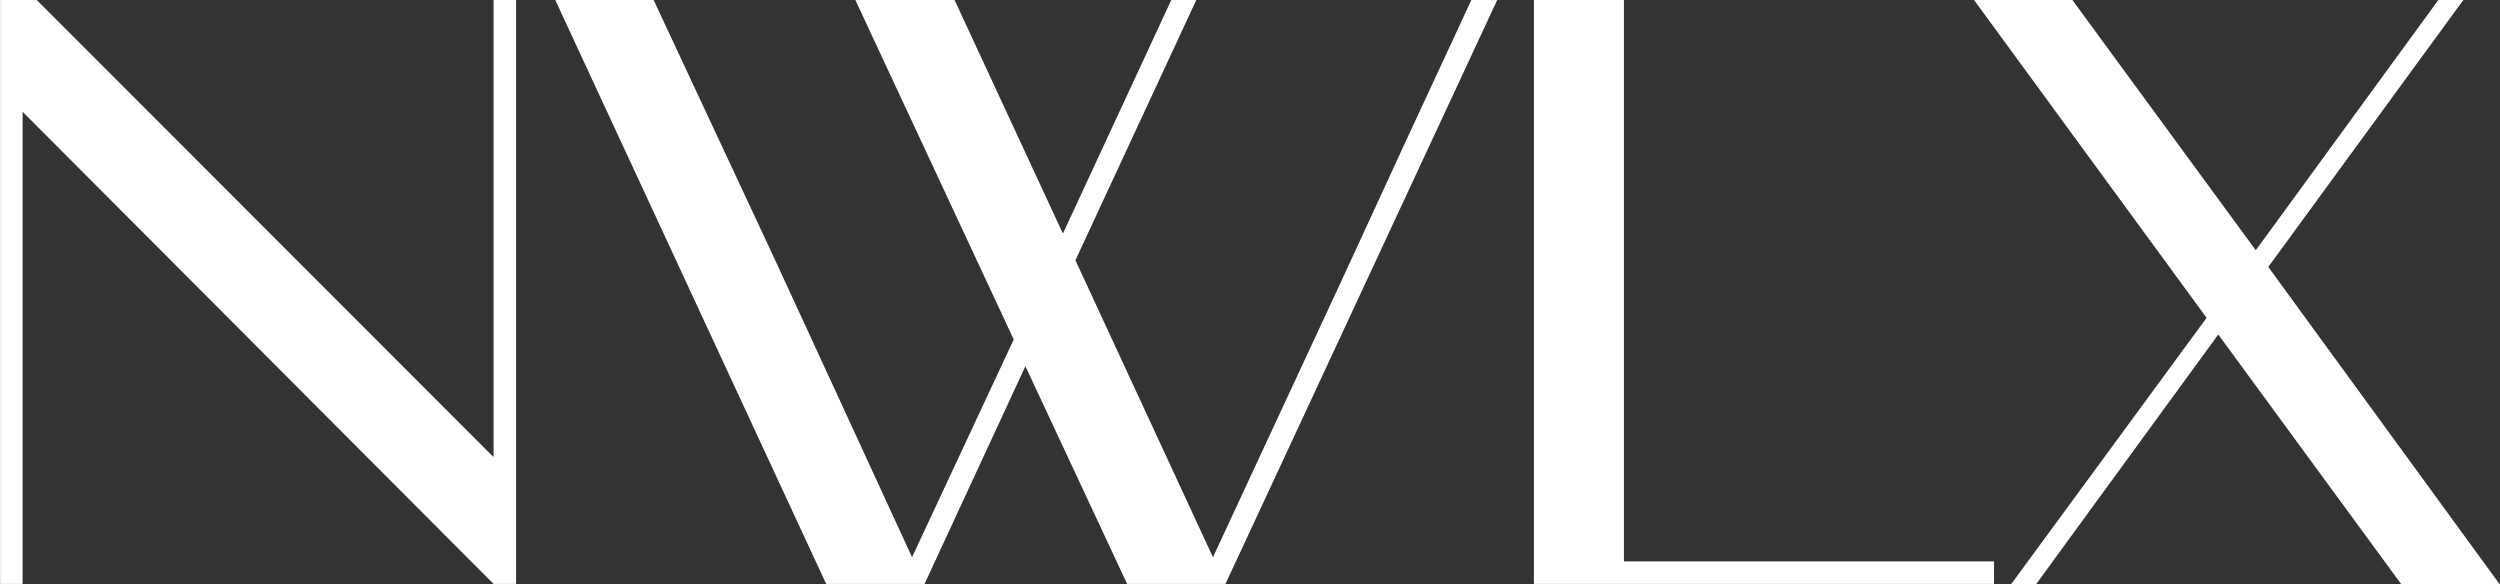 <?xml version="1.0" encoding="UTF-8" standalone="no"?>
<!DOCTYPE svg PUBLIC "-//W3C//DTD SVG 1.1//EN" "http://www.w3.org/Graphics/SVG/1.1/DTD/svg11.dtd">
<svg width="100%" height="100%" viewBox="0 0 1536 359" version="1.1" xmlns="http://www.w3.org/2000/svg" xmlns:xlink="http://www.w3.org/1999/xlink" xml:space="preserve" xmlns:serif="http://www.serif.com/" style="fill-rule:evenodd;clip-rule:evenodd;stroke-linejoin:round;stroke-miterlimit:2;">
    <rect x="0" y="0" width="1536" height="359" fill="#333333" stroke="none"/>
    <g transform="matrix(1,0,0,1,-30.65,-41.088)">
        <g transform="matrix(1.263,0,0,0.593,0,0)">
            <g transform="matrix(0.792,0,0,1.688,-83.909,425.051)">
                <g transform="matrix(512,0,0,512,108.49,147.645)">
                    <path d="M0.674,-0.7L0.674,-0L0.647,-0L0.082,-0.566L0.082,-0L0.055,-0L0.055,-0.7L0.099,-0.7L0.647,-0.152L0.647,-0.7L0.674,-0.7Z" style="fill:white;fill-rule:nonzero;"/>
                </g>
                <g transform="matrix(512,0,0,512,482.25,147.645)">
                    <path d="M0.419,-0.032L0.541,-0.293L0.351,-0.7L0.47,-0.7L0.6,-0.42L0.73,-0.7L0.76,-0.7L0.615,-0.388L0.78,-0.032C0.871,-0.228 0.931,-0.356 0.958,-0.415C0.985,-0.474 1.029,-0.569 1.09,-0.7L1.121,-0.7L0.795,-0L0.677,-0L0.555,-0.261L0.434,-0L0.316,-0L-0.009,-0.7L0.109,-0.7C0.16,-0.591 0.208,-0.488 0.253,-0.392C0.298,-0.295 0.353,-0.175 0.419,-0.032Z" style="fill:white;fill-rule:nonzero;"/>
                </g>
                <g transform="matrix(512,0,0,512,1050.57,147.645)">
                    <path d="M0.055,-0L0.055,-0.7L0.163,-0.7L0.163,-0.027L0.607,-0.027L0.607,-0L0.055,-0Z" style="fill:white;fill-rule:nonzero;"/>
                </g>
                <g transform="matrix(512,0,0,512,1354.19,147.645)">
                    <path d="M0.108,-0.7L0.328,-0.4L0.547,-0.7L0.577,-0.7L0.343,-0.38L0.621,0.001L0.503,0.001L0.283,-0.299L0.064,0.001L0.034,0.001L0.269,-0.319L-0.01,-0.7L0.108,-0.7Z" style="fill:white;fill-rule:nonzero;"/>
                </g>
            </g>
        </g>
    </g>
</svg>
